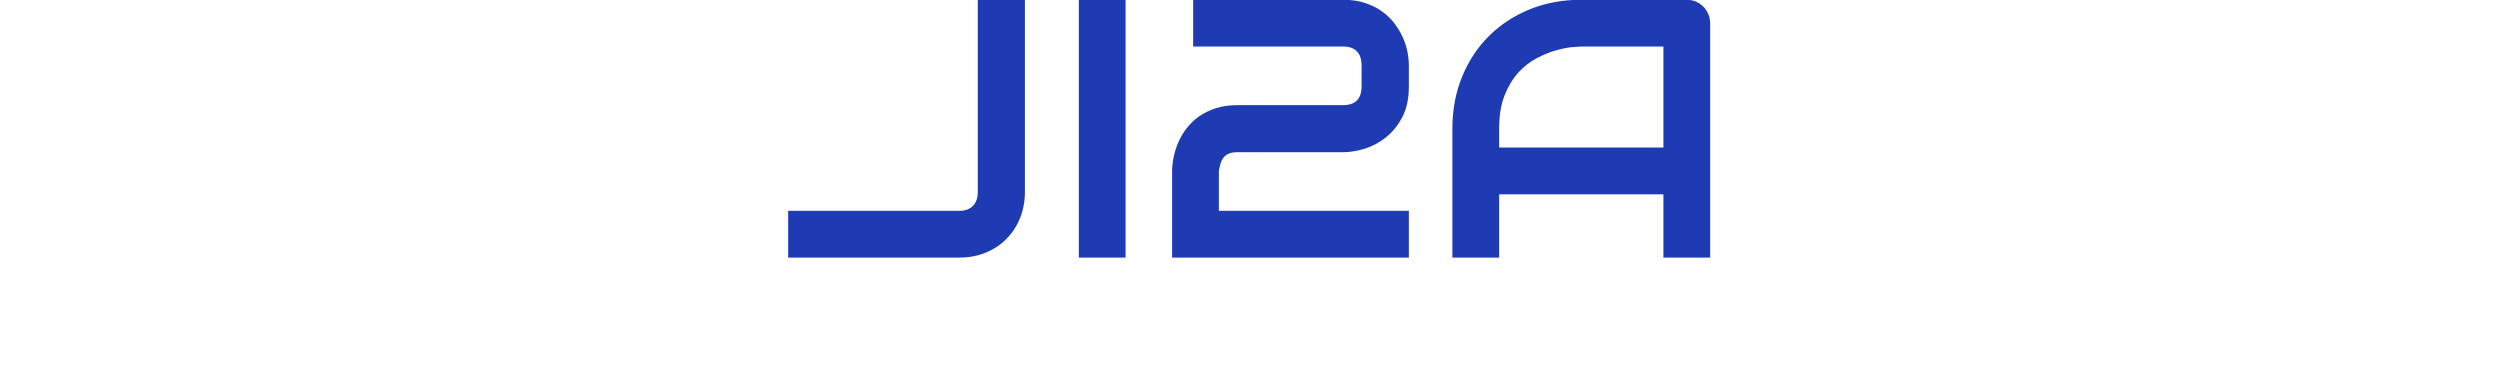 <svg xmlns="http://www.w3.org/2000/svg" version="1.1" xmlns:xlink="http://www.w3.org/1999/xlink" xmlns:svgjs="http://svgjs.dev/svgjs" width="118" height="18" viewBox="0 0 1000 280"><g transform="matrix(1,0,0,1,-0.606,-0.527)"><svg viewBox="0 0 396 111" data-background-color="#ffffff" preserveAspectRatio="xMidYMid meet" height="190" width="1000" xmlns="http://www.w3.org/2000/svg" xmlns:xlink="http://www.w3.org/1999/xlink"><g id="tight-bounds" transform="matrix(1,0,0,1,0.24,0.209)"><svg viewBox="0 0 395.52 110.582" height="110.582" width="395.52"><g><svg viewBox="0 0 395.52 110.582" height="110.582" width="395.52"><g><svg viewBox="0 0 395.52 110.582" height="110.582" width="395.52"><g><svg viewBox="0 0 395.52 110.582" height="110.582" width="395.52"><g><svg viewBox="0 0 395.52 110.582" height="110.582" width="395.52"><g id="textblocktransform"><svg viewBox="0 0 395.52 110.582" height="110.582" width="395.52" id="textblock"><g><svg viewBox="0 0 395.52 110.582" height="110.582" width="395.52"><g transform="matrix(1,0,0,1,0,0)"><svg width="395.52" viewBox="0.98 -35.01 125.21 35.01" height="110.582" data-palette-color="#1f3bb3"><path d="M33.13-35.01L33.13-8.91Q33.13-7.01 32.47-5.37 31.81-3.74 30.63-2.54 29.44-1.34 27.81-0.67 26.17 0 24.24 0L24.24 0 0.98 0 0.98-6.35 24.24-6.35Q25.42-6.35 26.07-7.02 26.73-7.69 26.73-8.91L26.73-8.91 26.73-35.01 33.13-35.01ZM46.8-35.01L46.8 0 40.45 0 40.45-35.01 46.8-35.01ZM85.27-6.35L85.27 0 53.12 0 53.12-11.74Q53.12-12.65 53.33-13.66 53.54-14.67 53.97-15.67 54.41-16.67 55.11-17.58 55.81-18.48 56.79-19.18 57.78-19.87 59.08-20.29 60.37-20.7 62.01-20.7L62.01-20.7 76.31-20.7Q77.61-20.7 78.23-21.35 78.85-22 78.85-23.24L78.85-23.24 78.85-26.05Q78.85-27.34 78.22-28 77.58-28.66 76.36-28.66L76.36-28.66 55.98-28.66 55.98-35.01 76.36-35.01Q77.97-35.01 79.27-34.59 80.56-34.18 81.55-33.48 82.54-32.79 83.25-31.88 83.95-30.98 84.41-29.99 84.86-29 85.07-27.99 85.27-26.98 85.27-26.1L85.27-26.1 85.27-23.24Q85.27-20.78 84.38-19.08 83.49-17.38 82.15-16.32 80.81-15.26 79.26-14.78 77.7-14.31 76.36-14.31L76.36-14.31 62.01-14.31Q61.23-14.31 60.76-14.09 60.3-13.87 60.04-13.5 59.79-13.13 59.66-12.67 59.54-12.21 59.47-11.74L59.47-11.74 59.47-6.35 85.27-6.35ZM126.19-31.81L126.19 0 119.84 0 119.84-8.59 97.53-8.59 97.53 0 91.18 0 91.18-17.5Q91.18-21.34 92.5-24.56 93.82-27.78 96.16-30.1 98.5-32.42 101.7-33.72 104.9-35.01 108.68-35.01L108.68-35.01 122.99-35.01Q123.65-35.01 124.24-34.77 124.82-34.52 125.26-34.08 125.7-33.64 125.94-33.06 126.19-32.47 126.19-31.81L126.19-31.81ZM97.53-17.5L97.53-14.94 119.84-14.94 119.84-28.66 108.68-28.66Q108.39-28.66 107.45-28.58 106.51-28.49 105.28-28.15 104.05-27.81 102.68-27.1 101.31-26.39 100.16-25.15 99.02-23.9 98.27-22.03 97.53-20.17 97.53-17.5L97.53-17.5Z" opacity="1" transform="matrix(1,0,0,1,0,0)" fill="#1f3bb3" class="wordmark-text-0" data-fill-palette-color="primary" id="text-0"></path></svg></g></svg></g></svg></g></svg></g></svg></g></svg></g></svg></g><defs></defs></svg><rect width="395.52" height="110.582" fill="none" stroke="none" visibility="hidden"></rect></g></svg></g></svg>